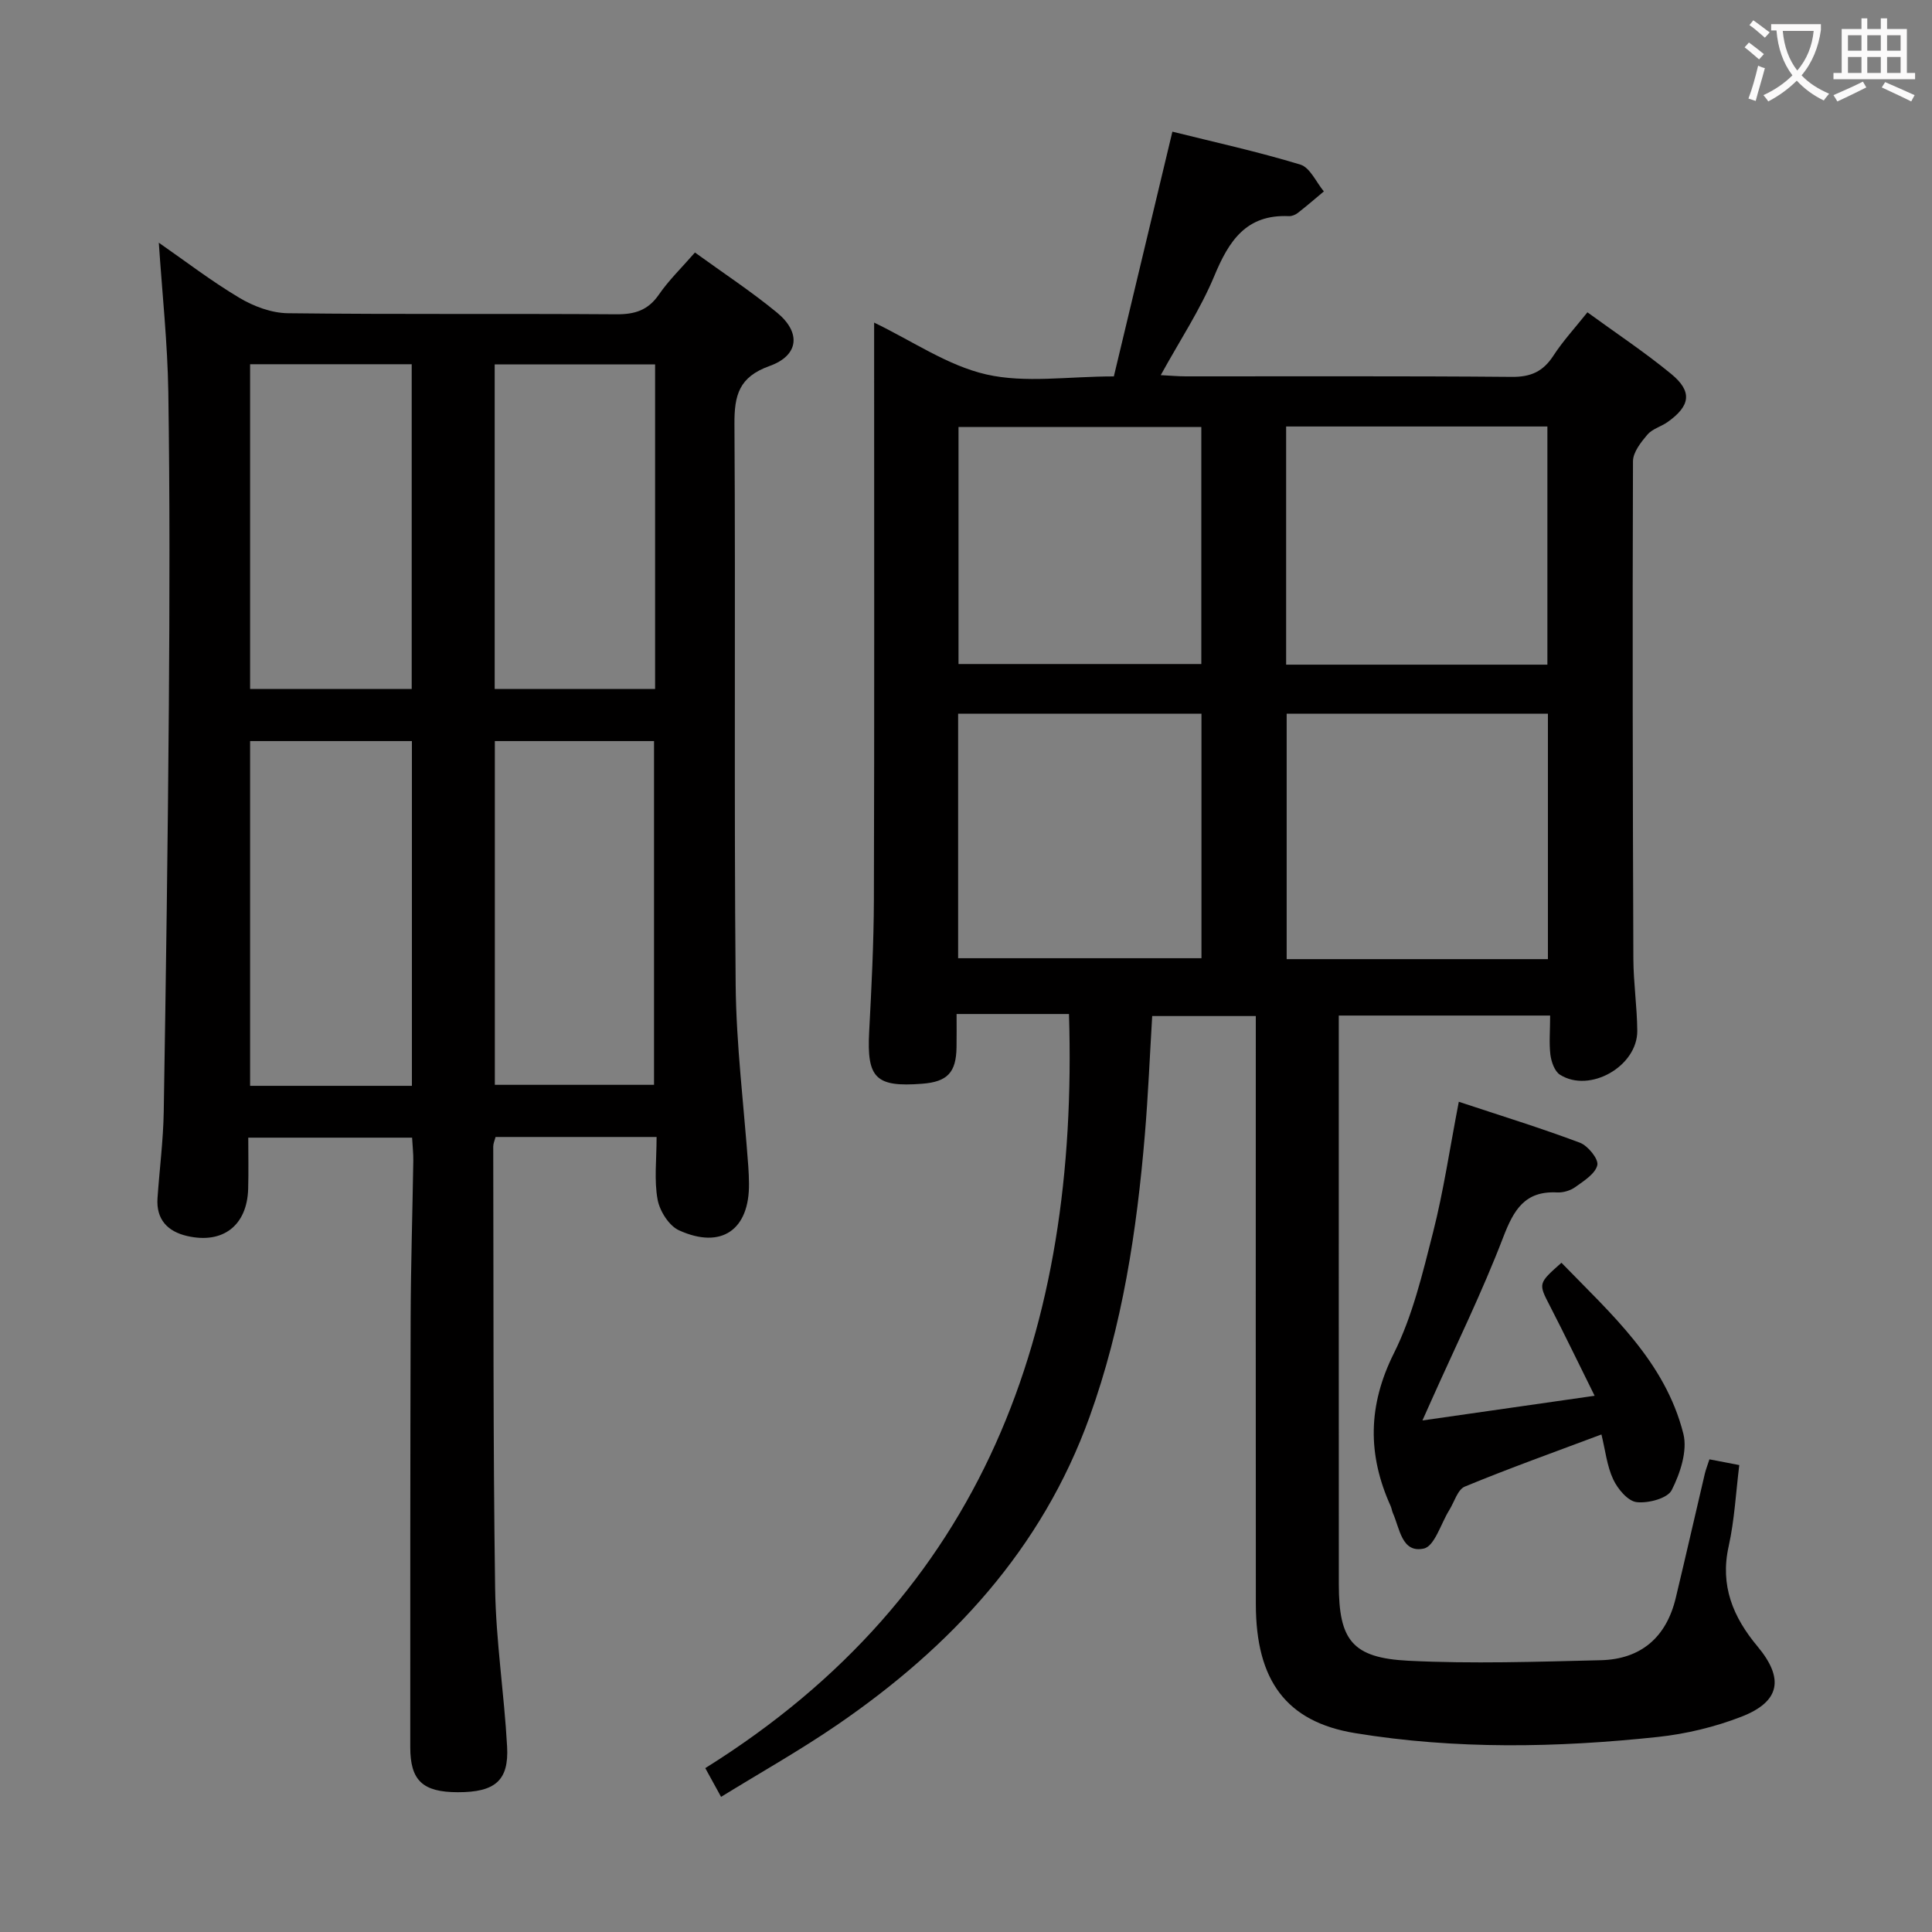 <svg enable-background="new 0 0 400 400" viewBox="0 0 400 400" xmlns="http://www.w3.org/2000/svg"><rect x="0" y="0" width="400" height="400" fill="#808080" stroke="none"/><g fill="#010000"><path d="m320.94 210.26c-14.77 0-28.88 0-43.76 0v5.27c0 37.5-.01 74.99.01 112.49 0 11.54 2.75 15.23 14.4 15.82 13.24.66 26.55.21 39.82-.11 8.31-.2 13.58-4.73 15.53-12.87 2.05-8.55 4-17.12 6.01-25.68.22-.95.59-1.86.97-3.04 2.02.39 3.9.75 6.18 1.19-.71 5.72-.99 11.38-2.2 16.82-1.82 8.15.92 14.66 5.95 20.69 5.57 6.66 4.75 11.46-3.32 14.59-5.49 2.13-11.44 3.56-17.31 4.19-20.9 2.23-41.89 2.61-62.69-.8-14.26-2.34-20.51-10.95-20.52-26.68-.04-38.5-.01-76.99-.01-115.49 0-1.98 0-3.96 0-6.29-7.18 0-14.09 0-21.45 0-.49 8.09-.83 16.34-1.52 24.56-1.67 19.89-4.64 39.55-11.45 58.44-9.89 27.43-28.68 47.61-52.27 63.77-7.63 5.23-15.73 9.78-24.02 14.89-1.25-2.28-2.1-3.82-3.27-5.95 57.79-36.07 77.32-90.76 75.3-156.13-7.44 0-15.1 0-23.27 0 0 2.64.03 4.77-.01 6.89-.08 5.24-1.9 7.15-7.14 7.55-9.6.74-11.45-1.17-10.95-10.72.48-9.14.95-18.28.98-27.43.11-37.83.05-75.66.05-113.49 0-1.83 0-3.65 0-5.95 7.96 3.83 15.24 8.92 23.26 10.74 8.07 1.83 16.87.4 26.37.4 3.99-16.66 7.95-33.21 12.12-50.67 8.67 2.16 17.69 4.14 26.5 6.82 2 .61 3.26 3.63 4.86 5.55-1.79 1.5-3.56 3.03-5.4 4.46-.5.39-1.24.69-1.85.66-8.81-.4-12.4 5.09-15.42 12.36-2.9 6.98-7.16 13.39-11.1 20.56 2.04.1 3.61.25 5.18.25 22.5.02 45-.09 67.49.11 3.95.04 6.49-1.11 8.61-4.37 1.98-3.05 4.48-5.76 7.06-9 5.87 4.28 11.83 8.23 17.32 12.74 4.45 3.65 4.02 6.61-.71 9.97-1.35.96-3.18 1.42-4.2 2.62-1.34 1.58-2.97 3.65-2.98 5.51-.12 34.33-.05 68.66.08 102.99.02 4.98.77 9.95.81 14.93.05 7.34-9.85 12.98-16 9.09-1.12-.71-1.8-2.68-1.99-4.16-.29-2.46-.05-4.98-.05-8.09zm-.46-11.68c0-17.2 0-33.92 0-50.82-18.25 0-36.15 0-54.09 0v50.82zm-54.2-60.97h54.09c0-16.44 0-32.82 0-49.31-18.08 0-35.98 0-54.09 0zm-67.91 10.15v50.63h50.38c0-17.05 0-33.67 0-50.63-16.9 0-33.6 0-50.38 0zm50.35-59.36c-17.05 0-33.74 0-50.27 0v49.08h50.27c0-16.45 0-32.56 0-49.08z"/><path d="m135.94 235.4c-11.61 0-22.38 0-33.34 0-.19.74-.48 1.35-.48 1.95.08 30.49-.05 60.99.39 91.47.16 10.94 1.88 21.85 2.48 32.8.39 7.05-2.52 9.45-10.19 9.44-7.28-.01-9.86-2.4-9.86-9.33 0-29.66-.01-59.32.08-88.99.04-10.81.38-21.62.55-32.43.02-1.47-.15-2.94-.25-4.77-11.13 0-22.04 0-33.92 0 0 3.45.08 7.02-.02 10.58-.21 7.59-5.21 11.5-12.64 9.78-4.04-.93-6.43-3.43-6.13-7.83.41-5.97 1.19-11.93 1.29-17.91.46-27.97.85-55.95 1.06-83.92.16-21.66.21-43.33-.11-64.99-.16-10.25-1.27-20.51-1.97-31 5.39 3.74 10.85 7.94 16.73 11.44 2.94 1.75 6.62 3.12 9.99 3.16 22.66.27 45.33.06 67.99.22 3.82.03 6.57-.81 8.82-4.07 2.05-2.98 4.7-5.54 7.47-8.72 5.81 4.21 11.64 8.04 16.99 12.44 5.02 4.13 4.55 8.88-1.55 11.06-6.32 2.26-7.3 6.04-7.26 12.01.24 38.66-.1 77.32.25 115.98.11 12.6 1.71 25.18 2.62 37.77.08 1.16.13 2.33.14 3.49.12 9.58-5.69 13.69-14.48 9.7-2.08-.94-4.01-4-4.44-6.37-.74-4-.21-8.24-.21-12.96zm-50.66-81.97c-11.37 0-22.28 0-33.5 0v71.38h33.5c0-23.75 0-47.3 0-71.38zm17.17 0v71.17h32.96c0-23.96 0-47.52 0-71.17-11.19 0-21.96 0-32.96 0zm-50.67-10.79h33.46c0-22.57 0-44.79 0-67.23-11.26 0-22.18 0-33.46 0zm50.64-67.2v67.21h33.21c0-22.55 0-44.75 0-67.21-11.19 0-22.08 0-33.21 0z"/><path d="m302.03 228.11c8.53 2.83 16.88 5.4 25.06 8.47 1.66.62 3.9 3.38 3.62 4.64-.41 1.79-2.78 3.27-4.56 4.55-1.02.73-2.52 1.18-3.78 1.11-6.66-.34-8.95 3.58-11.13 9.24-4.39 11.45-9.83 22.51-14.84 33.72-.52 1.17-1.05 2.34-1.9 4.25 11.99-1.72 23.25-3.33 35.65-5.11-3.36-6.76-6.21-12.7-9.23-18.55-2.43-4.71-2.51-4.67 2.36-8.99 10.22 10.54 21.45 20.41 25.24 35.4.89 3.53-.65 8.2-2.41 11.67-.87 1.72-4.87 2.77-7.26 2.49-1.82-.21-3.92-2.72-4.85-4.71-1.3-2.76-1.62-5.97-2.44-9.3-9.73 3.65-19.1 7-28.28 10.79-1.49.61-2.18 3.19-3.22 4.86-1.74 2.79-3.04 7.49-5.28 7.97-4.56 1-4.97-4.15-6.4-7.35-.2-.45-.25-.97-.45-1.42-4.83-10.66-4.74-20.85.66-31.66 3.88-7.76 5.94-16.54 8.11-25.04 2.16-8.48 3.43-17.2 5.33-27.03z"/></g><path d="m362.1 8.8c1.1.8 2.1 1.6 3.1 2.4l-1 1.1c-1.3-1.1-2.3-2-3-2.5zm1.9 4.8c.5.2.9.4 1.4.5-.6 2.3-1.3 4.5-1.9 6.8l-1.5-.5c.8-2.1 1.4-4.3 2-6.8zm-1-9.4c1.3.9 2.4 1.8 3.4 2.5l-1 1.1c-1.4-1.2-2.4-2.1-3.2-2.6zm3.7 2.2v-1.4h10.3v1.2c-.5 3.6-1.8 6.8-4 9.4 1.5 1.6 3.4 2.8 5.7 3.8-.3.4-.7.8-1.1 1.4-2.3-1.1-4.1-2.5-5.6-4.1-1.6 1.6-3.6 3.1-5.9 4.3-.3-.5-.7-.9-1-1.3 2.4-1.1 4.4-2.5 6-4.1-1.9-2.5-3-5.6-3.3-9.3h-1.1zm8.8 0h-6.4c.3 3.3 1.3 6 3 8.2 2-2.3 3.1-5.1 3.4-8.2z" fill="#fbfafa"/><path d="m385.3 3.8h1.3v2.2h2.8v-2.2h1.3v2.2h4.1v9.1h1.7v1.3h-16.9v-1.3h1.7v-9.1h4.1v-2.2zm.4 13.1.7 1.2c-1.8.9-3.8 1.9-6 2.9-.2-.4-.5-.8-.8-1.3 2.3-1 4.3-1.9 6.1-2.8zm-3.1-6.4h2.8v-3.2h-2.8zm0 4.6h2.8v-3.3h-2.8zm4-4.6h2.8v-3.2h-2.8zm0 4.6h2.8v-3.3h-2.8zm3.7 1.9c2.1.9 4.1 1.8 6.1 2.7l-.7 1.3c-2.2-1.1-4.2-2-6.1-2.9zm3.2-9.7h-2.8v3.2h2.8zm-2.8 7.8h2.8v-3.3h-2.8z" fill="#fbfafa"/></svg>